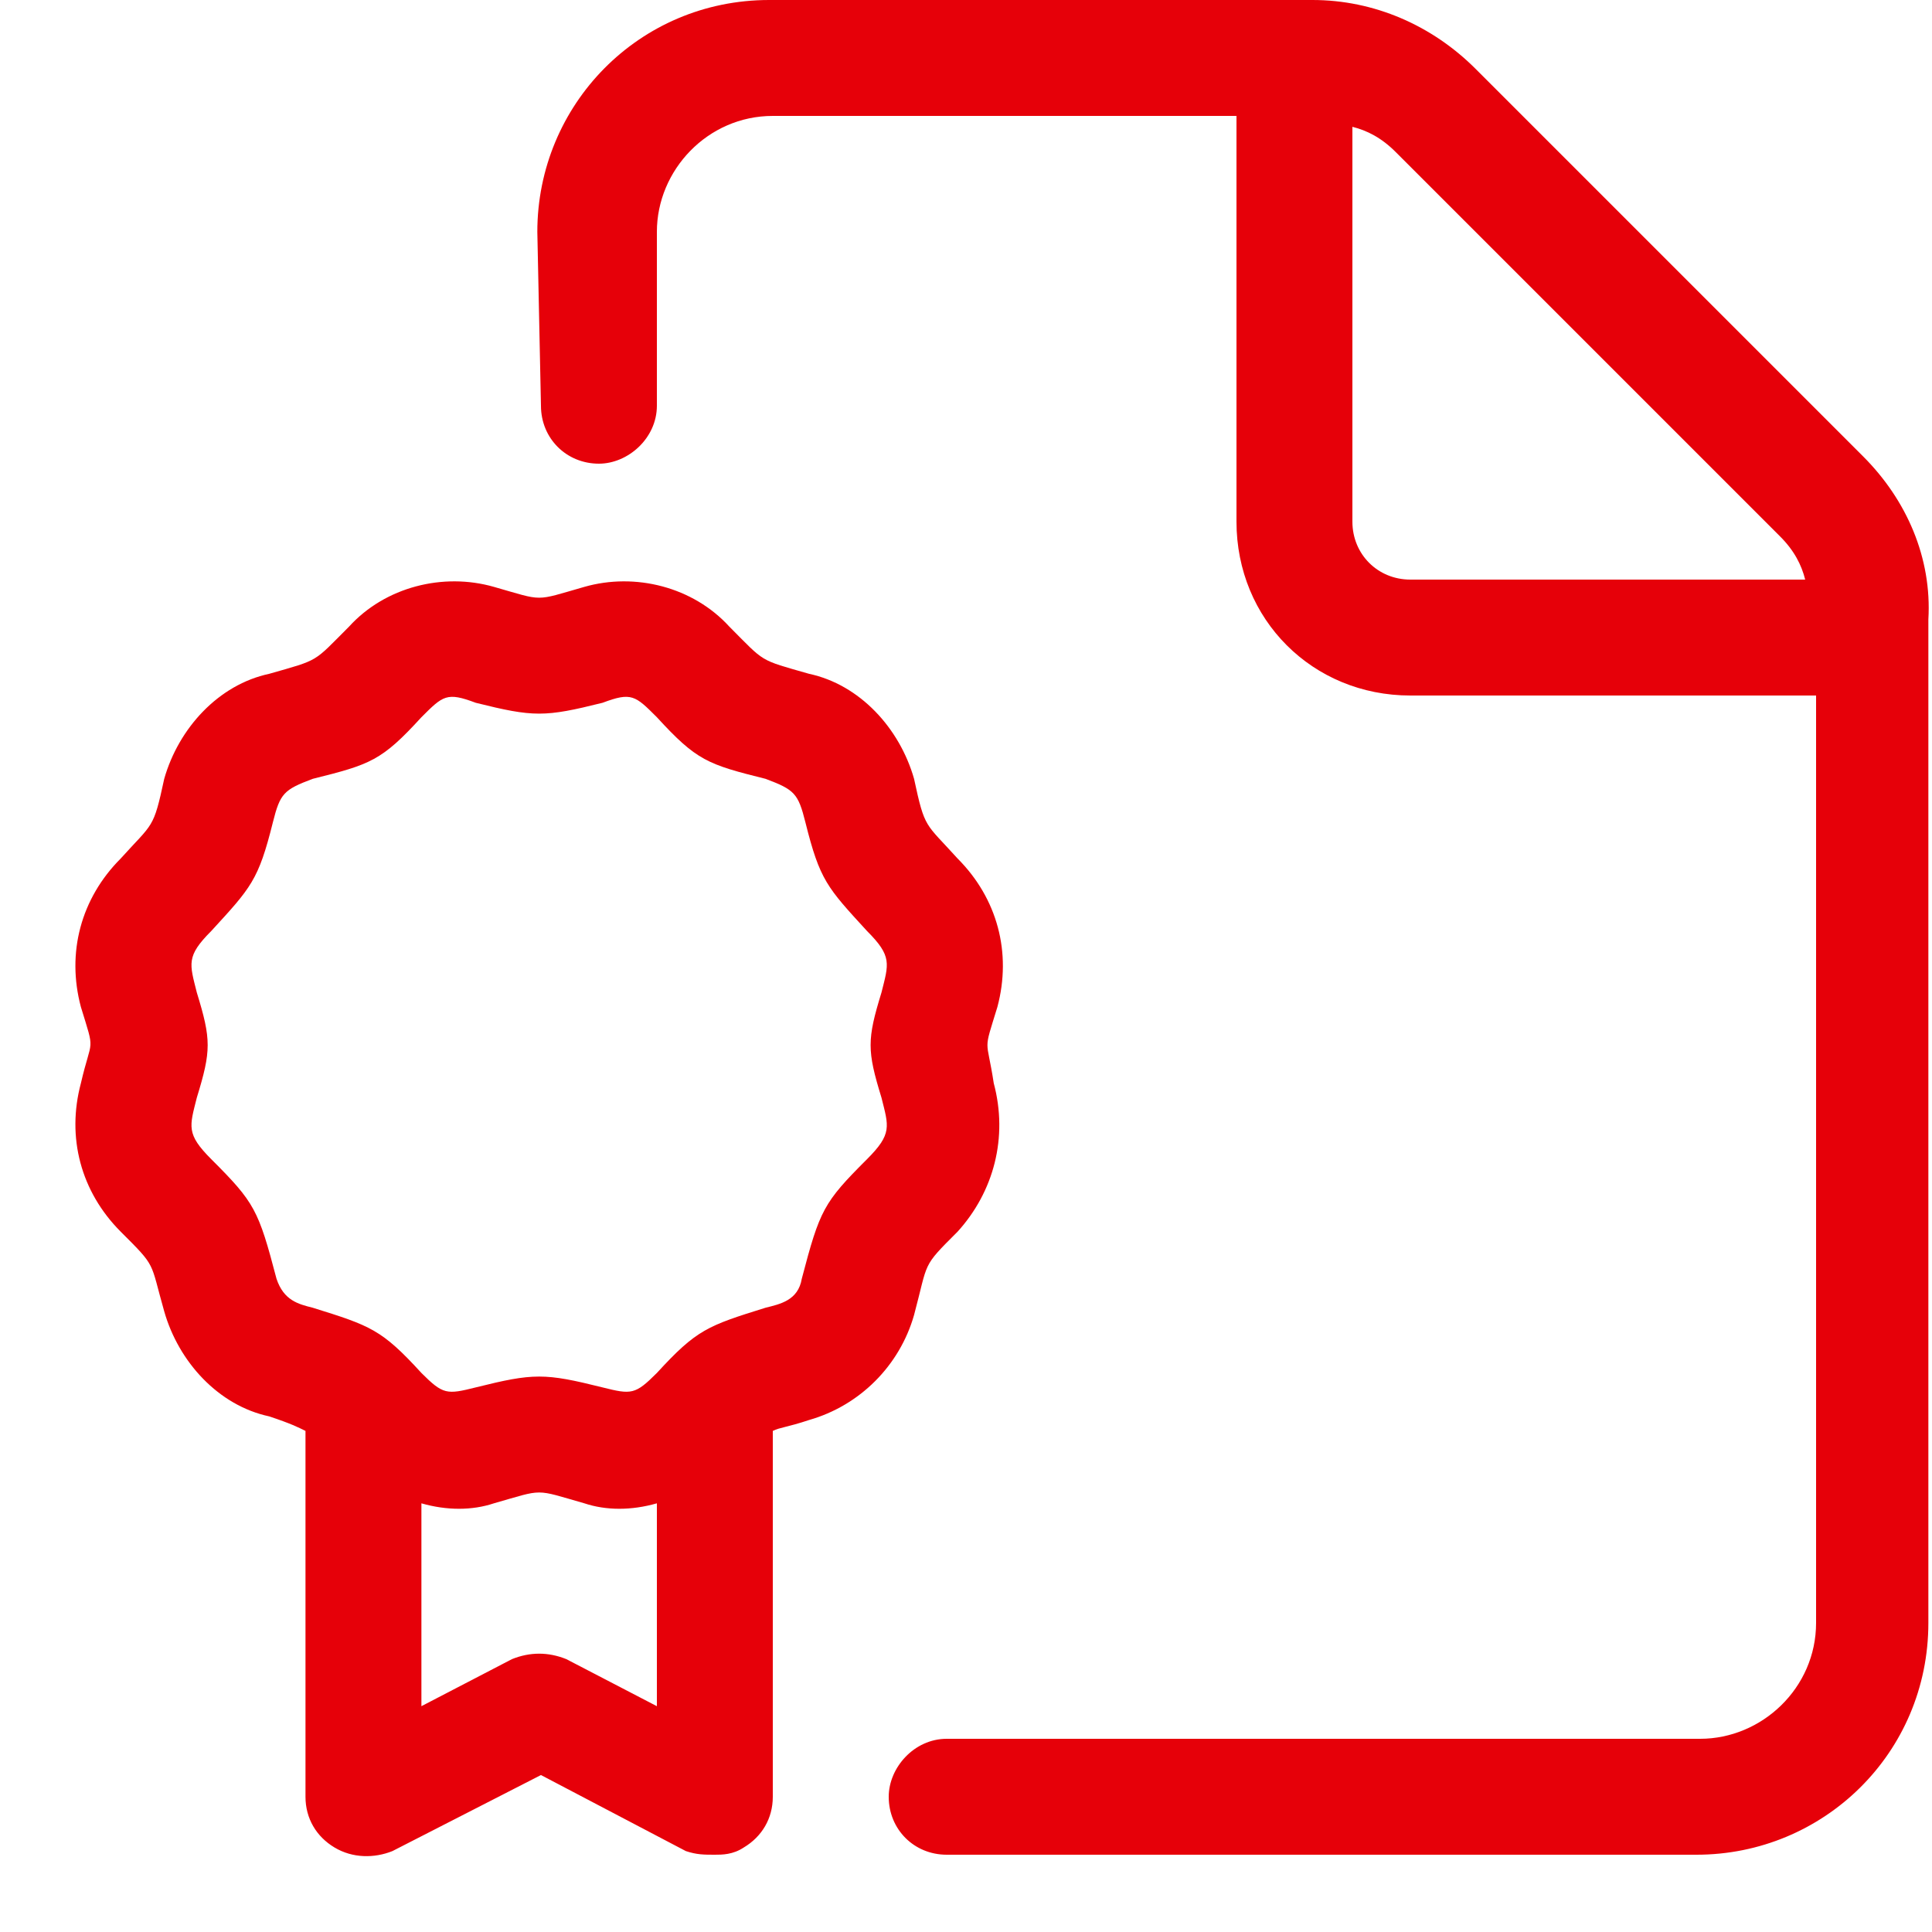 <svg width="25" height="25" viewBox="0 0 25 25" fill="none" xmlns="http://www.w3.org/2000/svg">
<path d="M12.391 15.938C11.922 16.406 12.016 16.312 11.828 17.016C11.641 17.672 11.125 18.188 10.469 18.375C10.188 18.469 10.094 18.469 10 18.516V23.25C10 23.531 9.859 23.766 9.625 23.906C9.484 24 9.344 24 9.25 24C9.109 24 9.016 24 8.875 23.953L7 22.969L5.078 23.953C4.844 24.047 4.562 24.047 4.328 23.906C4.094 23.766 3.953 23.531 3.953 23.25V18.516C3.859 18.469 3.766 18.422 3.484 18.328C2.828 18.188 2.312 17.625 2.125 16.969C1.938 16.312 2.031 16.406 1.562 15.938C1.047 15.422 0.859 14.719 1.047 14.016C1.188 13.406 1.234 13.641 1.047 13.031C0.859 12.328 1.047 11.625 1.562 11.109C1.984 10.641 1.984 10.734 2.125 10.078C2.312 9.422 2.828 8.859 3.484 8.719C4.141 8.531 4.047 8.578 4.516 8.109C4.984 7.594 5.734 7.406 6.391 7.594C7.047 7.781 6.906 7.781 7.562 7.594C8.219 7.406 8.969 7.594 9.438 8.109C9.906 8.578 9.812 8.531 10.469 8.719C11.125 8.859 11.641 9.422 11.828 10.078C11.969 10.734 11.969 10.641 12.391 11.109C12.906 11.625 13.094 12.328 12.906 13.031C12.719 13.641 12.766 13.406 12.859 14.016C13.047 14.719 12.859 15.422 12.391 15.938ZM8.5 22.078V19.453C8.172 19.547 7.844 19.547 7.562 19.453C6.906 19.266 7.047 19.266 6.391 19.453C6.109 19.547 5.781 19.547 5.453 19.453V22.078L6.625 21.469C6.859 21.375 7.094 21.375 7.328 21.469L8.5 22.078ZM11.406 14.203C11.219 13.594 11.219 13.453 11.406 12.844C11.5 12.469 11.547 12.375 11.219 12.047C10.703 11.484 10.609 11.391 10.422 10.641C10.328 10.266 10.281 10.219 9.906 10.078C9.156 9.891 9.016 9.844 8.5 9.281C8.219 9 8.172 8.953 7.797 9.094C7.047 9.281 6.906 9.281 6.156 9.094C5.781 8.953 5.734 9 5.453 9.281C4.938 9.844 4.797 9.891 4.047 10.078C3.672 10.219 3.625 10.266 3.531 10.641C3.344 11.391 3.25 11.484 2.734 12.047C2.406 12.375 2.453 12.469 2.547 12.844C2.734 13.453 2.734 13.594 2.547 14.203C2.453 14.578 2.406 14.672 2.734 15C3.297 15.562 3.344 15.656 3.578 16.547C3.672 16.828 3.859 16.875 4.047 16.922C4.797 17.156 4.938 17.203 5.453 17.766C5.734 18.047 5.781 18.047 6.156 17.953C6.906 17.766 7.047 17.766 7.797 17.953C8.172 18.047 8.219 18.047 8.5 17.766C9.016 17.203 9.156 17.156 9.906 16.922C10.094 16.875 10.328 16.828 10.375 16.547C10.609 15.656 10.656 15.562 11.219 15C11.547 14.672 11.5 14.578 11.406 14.203ZM24.109 5.906C24.672 6.469 25 7.219 24.953 8.016V21C24.953 22.688 23.594 24 21.953 24H12.25C11.828 24 11.5 23.672 11.5 23.25C11.5 22.875 11.828 22.5 12.25 22.5H22C22.797 22.5 23.5 21.844 23.5 21V9H18.25C16.984 9 16 8.016 16 6.75V1.5H10C9.156 1.5 8.5 2.203 8.5 3V5.25C8.5 5.672 8.125 6 7.75 6C7.328 6 7 5.672 7 5.25L6.953 3C6.953 1.359 8.266 0 9.953 0H16.984C17.781 0 18.531 0.328 19.094 0.891L24.109 5.906ZM18.25 7.5H23.359C23.312 7.312 23.219 7.125 23.031 6.938L18.062 1.969C17.875 1.781 17.688 1.688 17.5 1.641V6.75C17.5 7.172 17.828 7.5 18.25 7.5Z" fill="#E60009"/>
</svg>

